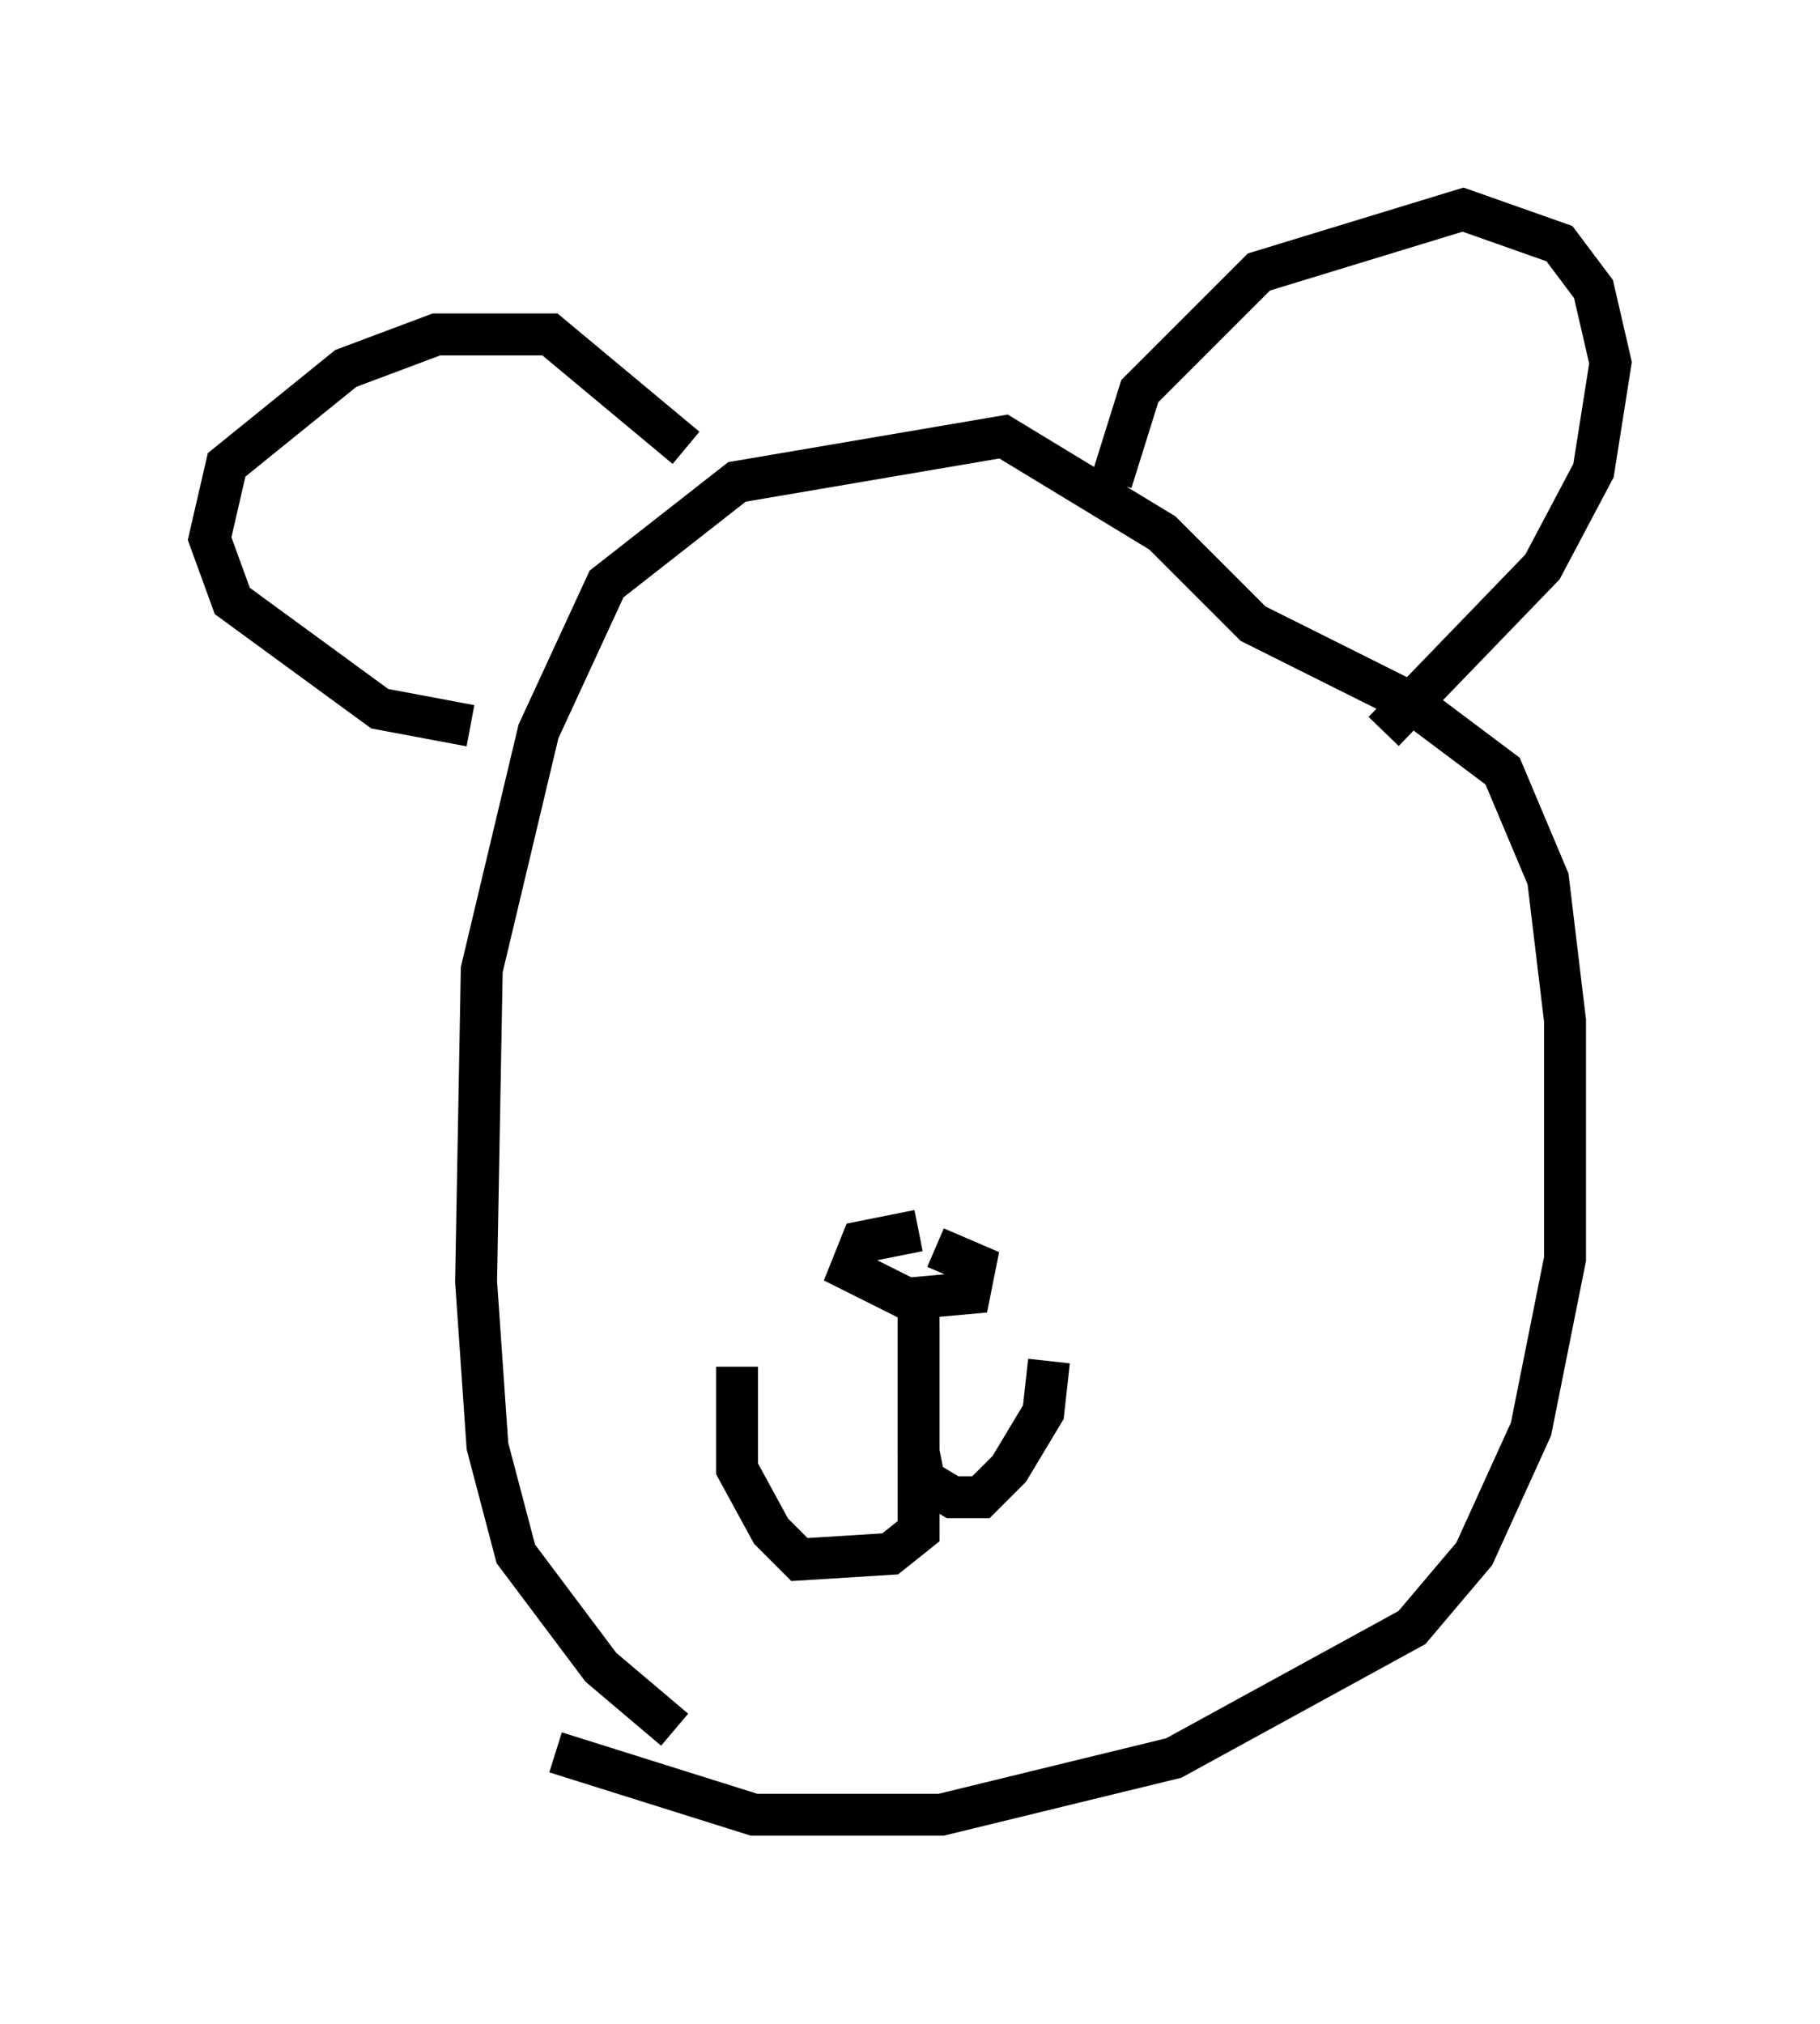<?xml version="1.0" encoding="utf-8" ?>
<svg baseProfile="full" height="48.295" version="1.1" width="43.423" xmlns="http://www.w3.org/2000/svg" xmlns:ev="http://www.w3.org/2001/xml-events" xmlns:xlink="http://www.w3.org/1999/xlink"><defs /><rect fill="white" height="48.295" width="43.423" x="0" y="0" /><path d="M18.126, 42.212 m-2.03, -0.947 l-1.759, -1.488 -2.03, -2.706 l-0.677, -2.571 -0.271, -3.924 l0.135, -7.442 1.353, -5.683 l1.624, -3.518 3.112, -2.436 l6.36, -1.083 3.789, 2.3 l2.165, 2.165 3.789, 1.894 l2.165, 1.624 1.083, 2.571 l0.406, 3.383 0.0, 5.683 l-0.812, 4.059 -1.353, 2.977 l-1.488, 1.759 -5.683, 3.112 l-5.548, 1.353 -4.465, 0.0 l-4.736, -1.488 m-2.03, -24.492 l-2.165, -0.406 -3.518, -2.571 l-0.541, -1.488 0.406, -1.759 l2.842, -2.3 2.165, -0.812 l2.706, 0.0 3.248, 2.706 m10.149, 0.812 l0.677, -2.165 2.842, -2.842 l4.871, -1.488 2.3, 0.812 l0.812, 1.083 0.406, 1.759 l-0.406, 2.571 -1.218, 2.3 l-3.789, 3.924 m-11.096, 11.908 l-1.353, 0.271 -0.271, 0.677 l1.353, 0.677 1.488, -0.135 l0.135, -0.677 -0.947, -0.406 m-0.406, 1.353 l0.0, 3.518 0.135, 0.677 l0.677, 0.406 0.677, 0.0 l0.677, -0.677 0.812, -1.353 l0.135, -1.218 m-3.112, -0.812 l0.0, 4.871 -0.677, 0.541 l-2.165, 0.135 -0.677, -0.677 l-0.812, -1.488 0.0, -2.436 " fill="none" stroke="black" stroke-width="1" /></svg>